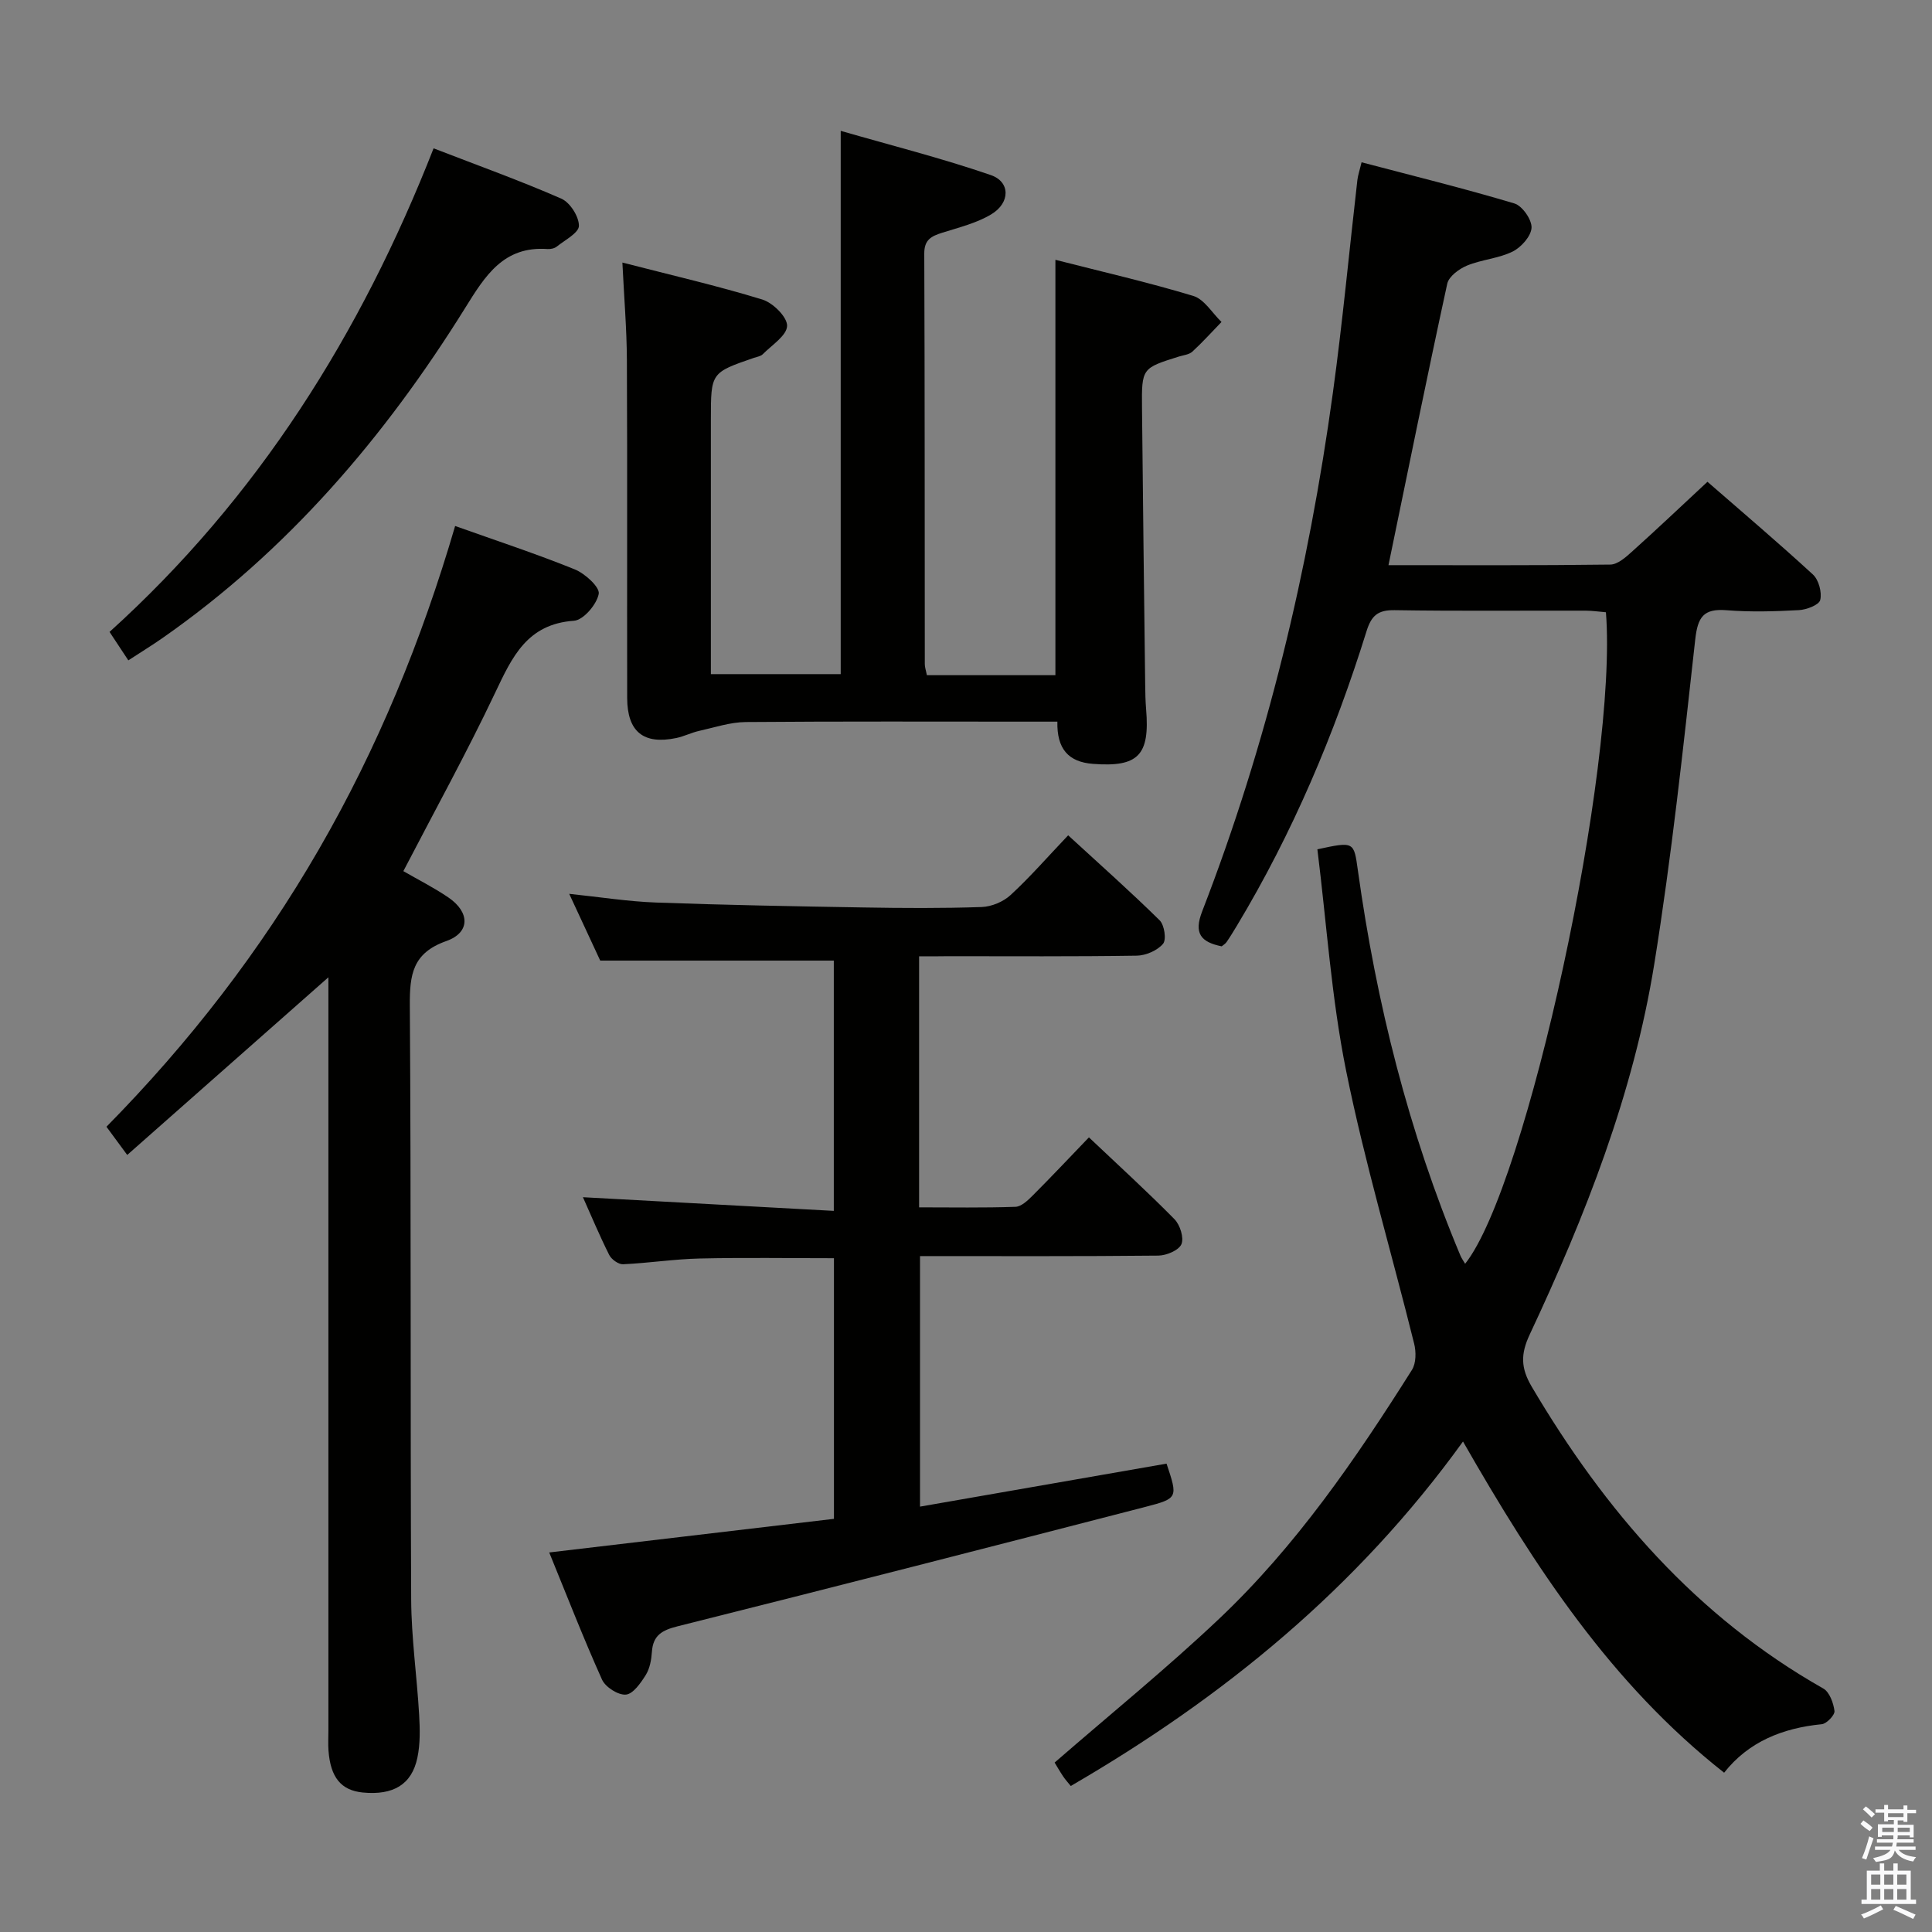 <svg enable-background="new 0 0 400 400" viewBox="0 0 400 400" xmlns="http://www.w3.org/2000/svg"><rect x="0" y="0" width="400" height="400" fill="#808080" stroke="none"/><path d="m385.2 377.6.6-.7c.6.4 1.3.9 1.9 1.5l-.6.7c-.8-.5-1.4-1-1.9-1.5zm.3 7.1c.6-1.4 1.1-2.9 1.5-4.5.3.1.6.3.9.4-.5 1.4-1 2.9-1.5 4.4zm.2-10.1.6-.6c.7.5 1.3 1.1 1.9 1.6l-.7.7c-.6-.6-1.2-1.2-1.8-1.7zm8.4-.8h.8v.9h1.8v.7h-1.8v1.8h-.8v-.3h-1.2v.9h3.3v2.6h-.8v-.4h-2.5c0 .3 0 .6-.1.8h3.4v.7h-3.5c0 .3-.1.6-.1.8h4v.7h-3.5c.7.9 1.9 1.3 3.6 1.5-.2.2-.4.5-.6.9-1.9-.3-3.2-1.1-3.8-2.3-.5 2.1-1.8 2-3.9 2.4-.2-.3-.4-.5-.6-.8 1.9-.4 3.1-.9 3.6-1.7h-3.2v-.7h3.5c.1-.2.1-.5.2-.8h-3.3v-.7h3.4c0-.2 0-.5 0-.8h-2.4v.3h-.8v-2.6h3.3v-.9h-1.2v.3h-.8v-1.8h-1.8v-.7h1.8v-.9h.8v.9h3.2zm-4.4 5.5h2.4c0-.3 0-.6 0-.9h-2.4zm1.2-3.1h3.2v-.8h-3.2zm4.4 2.2h-2.4v.9h2.5v-.9z" fill="#fafafb"/><path d="m389.2 385.8h.9v1.5h1.9v-1.5h.9v1.5h2.7v6h1.1v.9h-11.3v-.9h1.1v-6h2.7zm.2 8.7.5.8c-1.2.6-2.5 1.3-4 1.9-.2-.3-.3-.6-.6-.8 1.6-.6 3-1.3 4.1-1.9zm-2-4.3h1.9v-2.1h-1.9zm0 3.1h1.9v-2.2h-1.9zm2.7-3.1h1.9v-2.1h-1.9zm0 3.1h1.9v-2.2h-1.9zm2.4 1.3c1.4.6 2.7 1.2 4.1 1.8l-.5.9c-1.5-.7-2.8-1.4-4.1-1.9zm2.2-6.5h-1.9v2.1h1.9zm-1.9 5.2h1.9v-2.2h-1.9z" fill="#fafafb"/><g fill="#010100"><path d="m272.75 175.84c7.67-1.66 7.55-1.58 8.39 4.4 3.82 27.41 10.48 54.08 21.2 79.66.25.61.65 1.15 1 1.75 12.8-16.04 31.66-103.05 29.15-134.89-1.36-.11-2.79-.32-4.23-.33-13.16-.03-26.33.11-39.49-.1-3.47-.06-4.83 1.09-5.85 4.37-6.64 21.32-15.3 41.78-26.84 60.97-.69 1.14-1.38 2.28-2.13 3.37-.26.38-.71.63-1.01.89-4.31-.88-5.82-2.66-4.04-7.25 13.42-34.67 22.01-70.59 27.06-107.37 2.01-14.63 3.38-29.35 5.07-44.03.11-.96.44-1.9.87-3.68 10.68 2.81 21.23 5.41 31.63 8.52 1.64.49 3.63 3.35 3.56 5.02-.08 1.75-2.14 4.06-3.91 4.94-2.92 1.44-6.42 1.65-9.46 2.91-1.64.68-3.75 2.24-4.08 3.74-4.19 19.25-8.1 38.57-12.17 58.28 15.32 0 30.63.08 45.93-.12 1.5-.02 3.17-1.49 4.44-2.64 5.19-4.66 10.25-9.46 15.67-14.5 6.9 6.01 14.51 12.46 21.84 19.2 1.2 1.11 1.89 3.68 1.51 5.27-.25 1.03-2.84 2.02-4.42 2.1-4.98.27-10.02.42-14.98.02-4.78-.38-5.96 1.41-6.48 6.06-2.49 22.44-4.89 44.91-8.48 67.19-4.33 26.9-14.27 52.14-25.79 76.71-1.89 4.03-1.88 6.91.43 10.82 15.15 25.66 34.06 47.57 60.34 62.46 1.3.73 2.12 3 2.33 4.66.1.83-1.62 2.64-2.64 2.74-8.12.8-15.16 3.63-20.21 10.04-23.37-18.41-39.11-42.44-54.06-68.57-21.89 30.34-49.6 52.97-81.21 71.32-.6-.75-1.16-1.35-1.6-2.02-.72-1.08-1.36-2.21-1.74-2.83 11.52-10.01 23.15-19.45 34.01-29.72 15.95-15.08 28.31-33.1 39.97-51.58.87-1.38.88-3.75.45-5.45-4.67-18.82-10.23-37.45-14.07-56.43-3.05-15.05-4.04-30.52-5.96-45.9z"/><path d="m190.29 198v51.97c6.74 0 13.34.12 19.94-.11 1.23-.04 2.57-1.33 3.57-2.33 3.87-3.87 7.62-7.86 11.65-12.05 6.22 5.89 12.12 11.26 17.71 16.94 1.16 1.18 2 3.86 1.44 5.18-.55 1.27-3.1 2.34-4.78 2.36-16.31.17-32.63.1-49.34.1v51.87c17.19-3 34.13-5.95 51.04-8.9 2.35 7.03 2.4 7.2-4.32 8.94-32.28 8.34-64.58 16.63-96.92 24.74-3.22.81-5.08 1.86-5.31 5.3-.11 1.62-.43 3.42-1.26 4.76-1.04 1.66-2.62 3.95-4.13 4.08-1.59.14-4.24-1.55-4.94-3.11-3.86-8.58-7.27-17.37-10.93-26.32 19.93-2.35 39.32-4.64 58.95-6.96 0-18.21 0-35.95 0-53.96-9.3 0-18.55-.15-27.79.06-5.3.12-10.58.95-15.88 1.19-.95.04-2.4-1.01-2.86-1.93-2-3.99-3.73-8.13-5.44-11.95 17.26.94 34.4 1.88 51.94 2.83 0-18.1 0-35.14 0-51.82-15.89 0-31.61 0-48.36 0-1.7-3.66-3.91-8.41-6.42-13.82 6.37.66 12.16 1.59 17.97 1.8 14.3.52 28.61.78 42.92 1.02 8.16.14 16.33.19 24.49-.09 2.06-.07 4.5-1.09 6.01-2.49 4.03-3.71 7.64-7.87 11.91-12.36 6.68 6.13 12.96 11.71 18.94 17.6.99.97 1.44 4.01.7 4.87-1.18 1.39-3.55 2.42-5.44 2.45-12.99.2-25.99.11-38.99.11-1.85.03-3.68.03-6.07.03z"/><path d="m191.9 139.79h26.61c0-28.5 0-56.87 0-86 9.5 2.43 19.12 4.63 28.55 7.48 2.28.69 3.91 3.54 5.84 5.39-2 2.06-3.92 4.2-6.03 6.14-.68.62-1.84.73-2.79 1.02-7.65 2.4-7.72 2.4-7.64 10.61.18 19.14.43 38.28.66 57.42.02 1.66.05 3.33.19 4.99.8 9.55-1.65 12.03-11.02 11.31-5.09-.39-7.48-3.13-7.35-8.74-2.01 0-3.78 0-5.54 0-19.66 0-39.32-.08-58.98.08-3.22.03-6.44 1.12-9.64 1.83-1.61.36-3.13 1.14-4.74 1.48-6.79 1.41-10.15-1.29-10.17-8.29-.05-23.33.05-46.65-.06-69.98-.03-6.43-.58-12.87-.93-20.17 10.13 2.61 19.65 4.8 28.96 7.65 2.2.67 5.19 3.63 5.14 5.46-.06 2.01-3.17 3.98-5.04 5.87-.42.43-1.2.53-1.83.75-8.91 3.07-8.91 3.07-8.91 12.75v46.99 5.74h26.88c0-37.02 0-74.07 0-112.48 10.39 3 20.89 5.65 31.08 9.16 4.07 1.4 4.04 5.74.11 8.11-3.05 1.84-6.71 2.73-10.16 3.82-2.25.71-3.74 1.43-3.73 4.31.11 28.33.08 56.65.11 84.98-.01.66.23 1.29.43 2.32z"/><path d="m94.23 108.9c8.56 3.05 16.77 5.75 24.76 8.98 2.13.86 5.23 3.69 4.97 5.07-.4 2.18-3.17 5.43-5.12 5.57-9.7.67-12.8 7.48-16.31 14.88-5.9 12.45-12.57 24.53-19.02 36.96 3.08 1.78 6.34 3.42 9.32 5.45 4.48 3.05 4.56 7.27-.44 9.03-6.99 2.47-7.58 6.96-7.54 13.33.28 41 .09 82 .28 122.99.04 7.96 1.19 15.91 1.65 23.88.17 2.96.24 6.03-.37 8.9-1.17 5.55-5.01 7.79-11.3 7.18-4.48-.44-6.69-3.11-7.1-8.69-.1-1.33-.02-2.67-.02-4 0-50.17 0-100.33 0-150.5 0-1.77 0-3.54 0-5.59-14.06 12.42-27.68 24.45-41.65 36.78-1.82-2.47-2.96-4.02-4.3-5.84 17.13-17.39 31.85-36.43 43.98-57.43 12.11-20.95 21.26-43.19 28.21-66.95z"/><path d="m26.57 136.72c-1.47-2.23-2.55-3.87-3.89-5.89 30.68-27.73 52.03-61.68 67.09-100.12 9.25 3.58 17.98 6.71 26.45 10.42 1.8.79 3.65 3.7 3.64 5.62-.01 1.46-2.9 2.95-4.6 4.31-.47.38-1.27.54-1.9.5-9.13-.65-12.92 5.55-17.09 12.26-16.61 26.67-36.74 50.23-62.73 68.35-2.16 1.5-4.41 2.88-6.97 4.55z"/></g></svg>